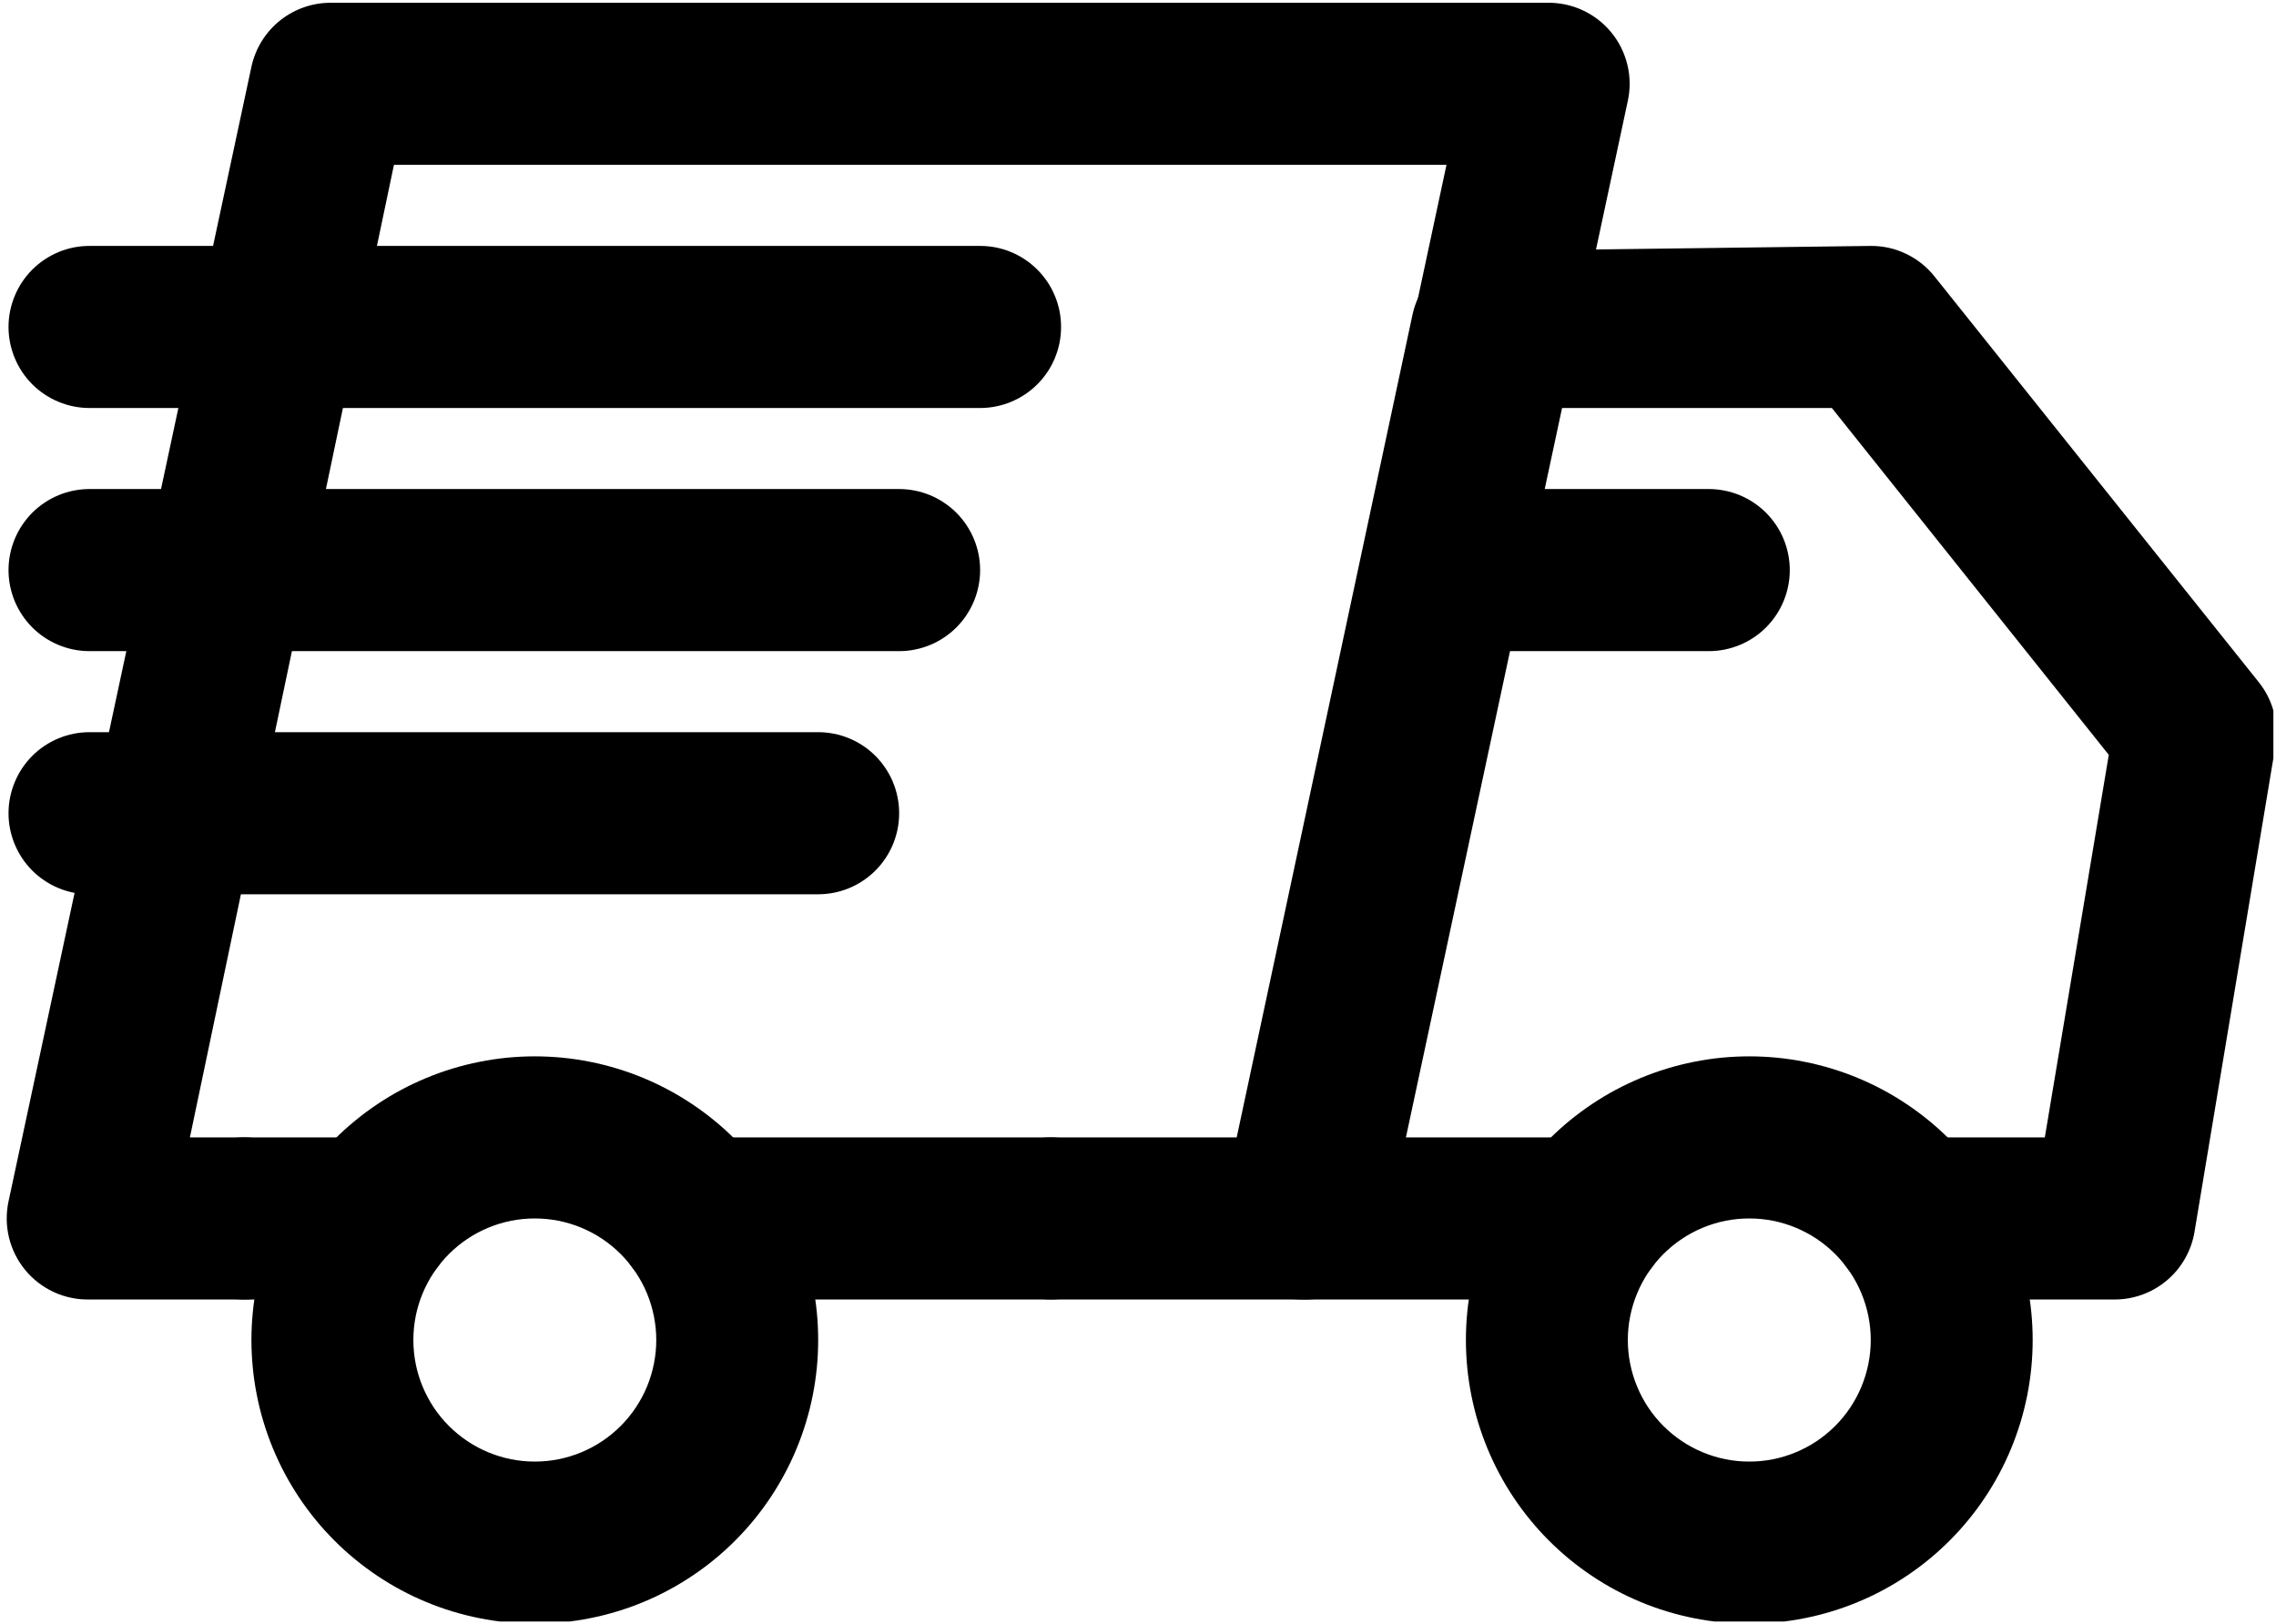 <svg xmlns="http://www.w3.org/2000/svg" xmlns:xlink="http://www.w3.org/1999/xlink" width="349" zoomAndPan="magnify" viewBox="0 0 261.75 186.75" height="249" preserveAspectRatio="xMidYMid meet" version="1.0"><defs><clipPath id="9cb0540204"><path d="M 28 121 L 95 121 L 95 186.5 L 28 186.5 Z M 28 121 " clip-rule="nonzero"/></clipPath><clipPath id="8e1c1f9b16"><path d="M 168 121 L 234 121 L 234 186.5 L 168 186.5 Z M 168 121 " clip-rule="nonzero"/></clipPath><clipPath id="4b97862616"><path d="M 0.051 0.195 L 188 0.195 L 188 150 L 0.051 150 Z M 0.051 0.195 " clip-rule="nonzero"/></clipPath><clipPath id="e0e917eda7"><path d="M 140 28 L 261.449 28 L 261.449 150 L 140 150 Z M 140 28 " clip-rule="nonzero"/></clipPath><clipPath id="7279a37423"><path d="M 0.051 28 L 123 28 L 123 47 L 0.051 47 Z M 0.051 28 " clip-rule="nonzero"/></clipPath><clipPath id="3973780d22"><path d="M 0.051 56 L 113 56 L 113 75 L 0.051 75 Z M 0.051 56 " clip-rule="nonzero"/></clipPath><clipPath id="93c7c42f9c"><path d="M 0.051 84 L 104 84 L 104 103 L 0.051 103 Z M 0.051 84 " clip-rule="nonzero"/></clipPath></defs><g clip-path="url(#9cb0540204)"><path fill="#000000" d="M 61.504 186.746 C 60.438 186.746 59.375 186.695 58.312 186.59 C 57.25 186.484 56.195 186.328 55.148 186.117 C 54.102 185.91 53.066 185.652 52.043 185.34 C 51.023 185.031 50.02 184.672 49.035 184.262 C 48.047 183.855 47.082 183.398 46.141 182.895 C 45.203 182.391 44.285 181.84 43.398 181.246 C 42.512 180.652 41.656 180.02 40.832 179.34 C 40.004 178.664 39.215 177.945 38.461 177.191 C 37.707 176.434 36.988 175.645 36.312 174.816 C 35.637 173.992 35 173.137 34.406 172.246 C 33.816 171.359 33.266 170.441 32.762 169.5 C 32.262 168.559 31.805 167.594 31.395 166.605 C 30.988 165.617 30.629 164.613 30.32 163.594 C 30.008 162.57 29.75 161.535 29.543 160.484 C 29.332 159.438 29.176 158.383 29.074 157.32 C 28.969 156.254 28.914 155.191 28.914 154.121 C 28.914 153.055 28.969 151.988 29.074 150.922 C 29.176 149.859 29.332 148.805 29.543 147.758 C 29.75 146.707 30.008 145.672 30.32 144.652 C 30.629 143.629 30.988 142.625 31.395 141.637 C 31.805 140.648 32.262 139.684 32.762 138.742 C 33.266 137.801 33.816 136.883 34.406 135.996 C 35 135.109 35.637 134.25 36.312 133.426 C 36.988 132.598 37.707 131.809 38.461 131.051 C 39.215 130.297 40.004 129.578 40.832 128.902 C 41.656 128.223 42.512 127.59 43.398 126.996 C 44.285 126.402 45.203 125.852 46.141 125.348 C 47.082 124.844 48.047 124.391 49.035 123.98 C 50.02 123.57 51.023 123.211 52.043 122.902 C 53.066 122.59 54.102 122.332 55.148 122.125 C 56.195 121.914 57.25 121.758 58.312 121.652 C 59.375 121.551 60.438 121.496 61.504 121.496 C 62.574 121.496 63.637 121.551 64.699 121.652 C 65.762 121.758 66.816 121.914 67.863 122.125 C 68.91 122.332 69.945 122.59 70.965 122.902 C 71.988 123.211 72.992 123.57 73.977 123.98 C 74.965 124.391 75.926 124.844 76.867 125.348 C 77.809 125.852 78.723 126.402 79.609 126.996 C 80.5 127.59 81.355 128.223 82.18 128.902 C 83.004 129.578 83.797 130.297 84.551 131.051 C 85.305 131.809 86.02 132.598 86.699 133.426 C 87.375 134.25 88.008 135.109 88.602 135.996 C 89.195 136.883 89.742 137.801 90.246 138.742 C 90.75 139.684 91.207 140.648 91.613 141.637 C 92.023 142.625 92.383 143.629 92.691 144.652 C 93 145.672 93.262 146.707 93.469 147.758 C 93.676 148.805 93.832 149.859 93.938 150.922 C 94.043 151.988 94.094 153.055 94.094 154.121 C 94.094 155.191 94.043 156.254 93.938 157.32 C 93.832 158.383 93.676 159.438 93.469 160.484 C 93.262 161.535 93 162.57 92.691 163.59 C 92.383 164.613 92.023 165.617 91.613 166.605 C 91.207 167.594 90.75 168.559 90.246 169.5 C 89.742 170.441 89.195 171.359 88.602 172.246 C 88.008 173.137 87.375 173.992 86.699 174.816 C 86.02 175.645 85.305 176.434 84.551 177.191 C 83.797 177.945 83.004 178.664 82.18 179.34 C 81.355 180.02 80.5 180.652 79.609 181.246 C 78.723 181.84 77.809 182.391 76.867 182.895 C 75.926 183.398 74.965 183.855 73.977 184.262 C 72.992 184.672 71.988 185.031 70.965 185.34 C 69.945 185.652 68.91 185.91 67.863 186.117 C 66.816 186.328 65.762 186.484 64.699 186.59 C 63.637 186.695 62.574 186.746 61.504 186.746 Z M 61.504 140.141 C 60.59 140.141 59.68 140.23 58.781 140.406 C 57.883 140.586 57.008 140.852 56.16 141.203 C 55.312 141.555 54.508 141.984 53.746 142.496 C 52.984 143.004 52.277 143.586 51.629 144.234 C 50.98 144.883 50.402 145.59 49.891 146.352 C 49.383 147.117 48.953 147.922 48.602 148.77 C 48.25 149.617 47.984 150.492 47.805 151.395 C 47.629 152.293 47.539 153.203 47.539 154.121 C 47.539 155.039 47.629 155.949 47.805 156.848 C 47.984 157.75 48.25 158.625 48.602 159.473 C 48.953 160.32 49.383 161.125 49.891 161.891 C 50.402 162.652 50.98 163.359 51.629 164.008 C 52.277 164.656 52.984 165.238 53.746 165.746 C 54.508 166.258 55.312 166.688 56.16 167.039 C 57.008 167.391 57.883 167.656 58.781 167.836 C 59.68 168.016 60.59 168.102 61.504 168.102 C 62.422 168.102 63.332 168.016 64.23 167.836 C 65.129 167.656 66.004 167.391 66.852 167.039 C 67.699 166.688 68.504 166.258 69.266 165.746 C 70.027 165.238 70.734 164.656 71.383 164.008 C 72.031 163.359 72.609 162.652 73.117 161.891 C 73.629 161.125 74.059 160.32 74.41 159.473 C 74.762 158.625 75.023 157.75 75.203 156.848 C 75.383 155.949 75.473 155.039 75.473 154.121 C 75.473 153.203 75.383 152.293 75.203 151.395 C 75.023 150.492 74.762 149.617 74.41 148.77 C 74.059 147.922 73.629 147.117 73.117 146.352 C 72.609 145.59 72.031 144.883 71.383 144.234 C 70.734 143.586 70.027 143.004 69.266 142.496 C 68.504 141.984 67.699 141.555 66.852 141.203 C 66.004 140.852 65.129 140.586 64.23 140.406 C 63.332 140.23 62.422 140.141 61.504 140.141 Z M 61.504 140.141 " fill-opacity="1" fill-rule="nonzero"/></g><g clip-path="url(#8e1c1f9b16)"><path fill="#000000" d="M 201.176 186.746 C 200.109 186.746 199.043 186.695 197.98 186.59 C 196.918 186.484 195.863 186.328 194.816 186.117 C 193.77 185.91 192.738 185.652 191.715 185.34 C 190.695 185.031 189.691 184.672 188.703 184.262 C 187.719 183.855 186.754 183.398 185.812 182.895 C 184.871 182.391 183.957 181.84 183.07 181.246 C 182.184 180.652 181.328 180.02 180.5 179.34 C 179.676 178.664 178.887 177.945 178.133 177.191 C 177.375 176.434 176.66 175.645 175.984 174.816 C 175.305 173.992 174.672 173.137 174.078 172.246 C 173.484 171.359 172.938 170.441 172.434 169.5 C 171.93 168.559 171.477 167.594 171.066 166.605 C 170.66 165.617 170.301 164.613 169.988 163.594 C 169.68 162.57 169.422 161.535 169.211 160.484 C 169.004 159.438 168.848 158.383 168.742 157.32 C 168.637 156.254 168.586 155.191 168.586 154.121 C 168.586 153.055 168.637 151.988 168.742 150.922 C 168.848 149.859 169.004 148.805 169.211 147.758 C 169.422 146.707 169.68 145.672 169.988 144.652 C 170.301 143.629 170.66 142.625 171.066 141.637 C 171.477 140.648 171.93 139.684 172.434 138.742 C 172.938 137.801 173.484 136.883 174.078 135.996 C 174.672 135.109 175.305 134.25 175.984 133.426 C 176.66 132.598 177.375 131.809 178.133 131.051 C 178.887 130.297 179.676 129.578 180.5 128.902 C 181.328 128.223 182.184 127.59 183.07 126.996 C 183.957 126.402 184.871 125.852 185.812 125.348 C 186.754 124.844 187.719 124.391 188.703 123.98 C 189.691 123.57 190.695 123.211 191.715 122.902 C 192.738 122.59 193.77 122.332 194.816 122.125 C 195.863 121.914 196.918 121.758 197.98 121.652 C 199.043 121.551 200.109 121.496 201.176 121.496 C 202.242 121.496 203.309 121.551 204.371 121.652 C 205.434 121.758 206.488 121.914 207.535 122.125 C 208.582 122.332 209.613 122.59 210.637 122.902 C 211.656 123.211 212.66 123.57 213.648 123.98 C 214.633 124.391 215.598 124.844 216.539 125.348 C 217.48 125.852 218.395 126.402 219.281 126.996 C 220.168 127.59 221.027 128.223 221.852 128.902 C 222.676 129.578 223.465 130.297 224.219 131.051 C 224.977 131.809 225.691 132.598 226.367 133.426 C 227.047 134.25 227.68 135.109 228.273 135.996 C 228.867 136.883 229.414 137.801 229.918 138.742 C 230.422 139.684 230.875 140.648 231.285 141.637 C 231.695 142.625 232.051 143.629 232.363 144.652 C 232.672 145.672 232.93 146.707 233.141 147.758 C 233.348 148.805 233.504 149.859 233.609 150.922 C 233.715 151.988 233.766 153.055 233.766 154.121 C 233.766 155.191 233.715 156.254 233.609 157.32 C 233.504 158.383 233.348 159.438 233.141 160.484 C 232.93 161.535 232.672 162.57 232.363 163.594 C 232.051 164.613 231.695 165.617 231.285 166.605 C 230.875 167.594 230.422 168.559 229.918 169.5 C 229.414 170.441 228.867 171.359 228.273 172.246 C 227.68 173.137 227.047 173.992 226.367 174.816 C 225.691 175.645 224.977 176.434 224.219 177.191 C 223.465 177.945 222.676 178.664 221.852 179.34 C 221.027 180.02 220.168 180.652 219.281 181.246 C 218.395 181.84 217.48 182.391 216.539 182.895 C 215.598 183.398 214.633 183.855 213.648 184.262 C 212.66 184.672 211.656 185.031 210.637 185.34 C 209.613 185.652 208.582 185.91 207.535 186.117 C 206.488 186.328 205.434 186.484 204.371 186.59 C 203.309 186.695 202.242 186.746 201.176 186.746 Z M 201.176 140.141 C 200.258 140.141 199.352 140.23 198.449 140.406 C 197.551 140.586 196.68 140.852 195.832 141.203 C 194.984 141.555 194.18 141.984 193.418 142.496 C 192.652 143.004 191.949 143.586 191.301 144.234 C 190.652 144.883 190.07 145.59 189.562 146.352 C 189.055 147.117 188.621 147.922 188.273 148.77 C 187.922 149.617 187.656 150.492 187.477 151.395 C 187.297 152.293 187.207 153.203 187.207 154.121 C 187.207 155.039 187.297 155.949 187.477 156.848 C 187.656 157.75 187.922 158.625 188.273 159.473 C 188.621 160.32 189.055 161.125 189.562 161.891 C 190.07 162.652 190.652 163.359 191.301 164.008 C 191.949 164.656 192.652 165.238 193.418 165.746 C 194.18 166.258 194.984 166.688 195.832 167.039 C 196.68 167.391 197.551 167.656 198.449 167.836 C 199.352 168.016 200.258 168.102 201.176 168.102 C 202.094 168.102 203 168.016 203.902 167.836 C 204.801 167.656 205.672 167.391 206.52 167.039 C 207.367 166.688 208.172 166.258 208.938 165.746 C 209.699 165.238 210.402 164.656 211.051 164.008 C 211.699 163.359 212.281 162.652 212.789 161.891 C 213.297 161.125 213.73 160.32 214.078 159.473 C 214.43 158.625 214.695 157.75 214.875 156.848 C 215.055 155.949 215.145 155.039 215.145 154.121 C 215.145 153.203 215.055 152.293 214.875 151.395 C 214.695 150.492 214.43 149.617 214.078 148.77 C 213.73 147.922 213.297 147.117 212.789 146.352 C 212.281 145.59 211.699 144.883 211.051 144.234 C 210.402 143.586 209.699 143.004 208.938 142.496 C 208.172 141.984 207.367 141.555 206.52 141.203 C 205.672 140.852 204.801 140.586 203.902 140.406 C 203 140.23 202.094 140.141 201.176 140.141 Z M 201.176 140.141 " fill-opacity="1" fill-rule="nonzero"/></g><g clip-path="url(#4b97862616)"><path fill="#000000" d="M 149.965 149.461 L 120.91 149.461 C 120.301 149.461 119.695 149.402 119.094 149.281 C 118.496 149.164 117.914 148.984 117.348 148.75 C 116.785 148.516 116.246 148.23 115.738 147.891 C 115.23 147.551 114.762 147.164 114.328 146.73 C 113.895 146.297 113.508 145.828 113.168 145.316 C 112.828 144.809 112.543 144.273 112.309 143.707 C 112.074 143.141 111.898 142.559 111.781 141.957 C 111.66 141.359 111.602 140.75 111.602 140.141 C 111.602 139.527 111.66 138.922 111.781 138.32 C 111.898 137.719 112.074 137.137 112.309 136.57 C 112.543 136.008 112.828 135.469 113.168 134.961 C 113.508 134.453 113.895 133.98 114.328 133.547 C 114.762 133.117 115.23 132.73 115.738 132.391 C 116.246 132.051 116.785 131.762 117.348 131.527 C 117.914 131.293 118.496 131.117 119.094 130.996 C 119.695 130.879 120.301 130.816 120.91 130.816 L 142.422 130.816 L 166.352 18.961 L 45.305 18.961 L 21.84 130.816 L 28.078 130.816 C 28.688 130.816 29.293 130.879 29.895 130.996 C 30.492 131.117 31.074 131.293 31.641 131.527 C 32.207 131.762 32.742 132.051 33.25 132.391 C 33.758 132.73 34.23 133.117 34.66 133.547 C 35.094 133.98 35.48 134.453 35.82 134.961 C 36.16 135.469 36.445 136.008 36.68 136.57 C 36.914 137.137 37.09 137.719 37.211 138.32 C 37.328 138.922 37.391 139.527 37.391 140.141 C 37.391 140.75 37.328 141.359 37.211 141.957 C 37.09 142.559 36.914 143.141 36.68 143.707 C 36.445 144.273 36.16 144.809 35.82 145.316 C 35.48 145.828 35.094 146.297 34.66 146.73 C 34.23 147.164 33.758 147.551 33.25 147.891 C 32.742 148.23 32.207 148.516 31.641 148.75 C 31.074 148.984 30.492 149.164 29.895 149.281 C 29.293 149.402 28.688 149.461 28.078 149.461 L 10.293 149.461 C 9.941 149.469 9.594 149.457 9.242 149.426 C 8.895 149.395 8.547 149.344 8.203 149.27 C 7.863 149.199 7.523 149.109 7.191 149 C 6.855 148.891 6.531 148.766 6.211 148.617 C 5.895 148.473 5.582 148.309 5.285 148.129 C 4.984 147.949 4.695 147.75 4.414 147.535 C 4.137 147.324 3.871 147.094 3.621 146.852 C 3.367 146.605 3.129 146.352 2.906 146.078 C 2.684 145.809 2.477 145.527 2.285 145.234 C 2.094 144.938 1.918 144.637 1.762 144.32 C 1.605 144.008 1.465 143.688 1.344 143.359 C 1.223 143.027 1.121 142.691 1.039 142.352 C 0.957 142.012 0.891 141.668 0.848 141.32 C 0.805 140.969 0.777 140.621 0.773 140.27 C 0.77 139.918 0.785 139.57 0.82 139.219 C 0.852 138.871 0.906 138.523 0.98 138.184 L 28.914 7.684 C 29.027 7.156 29.184 6.645 29.387 6.145 C 29.586 5.648 29.832 5.168 30.113 4.715 C 30.398 4.258 30.719 3.828 31.078 3.426 C 31.438 3.023 31.824 2.656 32.246 2.324 C 32.668 1.992 33.117 1.695 33.59 1.441 C 34.062 1.184 34.555 0.973 35.062 0.801 C 35.57 0.629 36.094 0.504 36.625 0.422 C 37.156 0.344 37.691 0.309 38.227 0.32 L 177.898 0.32 C 178.246 0.312 178.598 0.324 178.945 0.355 C 179.297 0.387 179.641 0.438 179.984 0.508 C 180.328 0.578 180.668 0.672 181 0.777 C 181.332 0.887 181.66 1.016 181.977 1.16 C 182.297 1.309 182.605 1.473 182.906 1.652 C 183.207 1.832 183.496 2.031 183.773 2.242 C 184.051 2.457 184.316 2.688 184.57 2.93 C 184.82 3.172 185.059 3.43 185.281 3.699 C 185.508 3.973 185.715 4.254 185.906 4.547 C 186.098 4.84 186.27 5.145 186.43 5.457 C 186.586 5.773 186.723 6.094 186.844 6.422 C 186.965 6.754 187.066 7.086 187.152 7.43 C 187.234 7.77 187.297 8.113 187.344 8.461 C 187.387 8.809 187.41 9.16 187.418 9.512 C 187.422 9.859 187.406 10.211 187.371 10.559 C 187.336 10.91 187.281 11.254 187.207 11.598 L 159.273 142.098 C 159.16 142.621 159.004 143.137 158.805 143.633 C 158.602 144.133 158.359 144.609 158.074 145.066 C 157.793 145.523 157.469 145.953 157.113 146.355 C 156.754 146.754 156.363 147.121 155.941 147.457 C 155.52 147.789 155.074 148.086 154.602 148.34 C 154.129 148.598 153.637 148.809 153.129 148.98 C 152.617 149.152 152.098 149.277 151.566 149.359 C 151.035 149.438 150.5 149.473 149.965 149.461 Z M 149.965 149.461 " fill-opacity="1" fill-rule="nonzero"/></g><path fill="#000000" d="M 120.82 149.461 L 80.129 149.461 C 79.516 149.461 78.91 149.402 78.312 149.281 C 77.711 149.164 77.129 148.984 76.566 148.75 C 76 148.516 75.465 148.23 74.953 147.891 C 74.445 147.551 73.977 147.164 73.543 146.73 C 73.113 146.297 72.727 145.828 72.387 145.316 C 72.047 144.809 71.758 144.273 71.523 143.707 C 71.293 143.141 71.113 142.559 70.996 141.957 C 70.875 141.359 70.816 140.75 70.816 140.141 C 70.816 139.527 70.875 138.922 70.996 138.32 C 71.113 137.719 71.293 137.137 71.523 136.57 C 71.758 136.008 72.047 135.469 72.387 134.961 C 72.727 134.453 73.113 133.98 73.543 133.547 C 73.977 133.117 74.445 132.73 74.953 132.391 C 75.465 132.051 76 131.762 76.566 131.527 C 77.129 131.293 77.711 131.117 78.312 130.996 C 78.91 130.879 79.516 130.816 80.129 130.816 L 120.82 130.816 C 121.43 130.816 122.035 130.879 122.637 130.996 C 123.234 131.117 123.816 131.293 124.383 131.527 C 124.945 131.762 125.484 132.051 125.992 132.391 C 126.5 132.73 126.969 133.117 127.402 133.547 C 127.836 133.98 128.223 134.453 128.562 134.961 C 128.902 135.469 129.188 136.008 129.422 136.57 C 129.656 137.137 129.832 137.719 129.949 138.32 C 130.07 138.922 130.129 139.527 130.129 140.141 C 130.129 140.75 130.07 141.359 129.949 141.957 C 129.832 142.559 129.656 143.141 129.422 143.707 C 129.188 144.273 128.902 144.809 128.562 145.316 C 128.223 145.828 127.836 146.297 127.402 146.73 C 126.969 147.164 126.5 147.551 125.992 147.891 C 125.484 148.23 124.945 148.516 124.383 148.75 C 123.816 148.984 123.234 149.164 122.637 149.281 C 122.035 149.402 121.43 149.461 120.82 149.461 Z M 120.82 149.461 " fill-opacity="1" fill-rule="nonzero"/><path fill="#000000" d="M 42.883 149.461 L 28.078 149.461 C 27.465 149.461 26.859 149.402 26.262 149.281 C 25.66 149.164 25.078 148.984 24.516 148.75 C 23.949 148.516 23.414 148.23 22.902 147.891 C 22.395 147.551 21.926 147.164 21.492 146.73 C 21.062 146.297 20.676 145.828 20.336 145.316 C 19.996 144.809 19.707 144.273 19.477 143.707 C 19.242 143.141 19.062 142.559 18.945 141.957 C 18.824 141.359 18.766 140.75 18.766 140.141 C 18.766 139.527 18.824 138.922 18.945 138.32 C 19.062 137.719 19.242 137.137 19.477 136.57 C 19.707 136.008 19.996 135.469 20.336 134.961 C 20.676 134.453 21.062 133.98 21.492 133.547 C 21.926 133.117 22.395 132.73 22.902 132.391 C 23.414 132.051 23.949 131.762 24.516 131.527 C 25.078 131.293 25.66 131.117 26.262 130.996 C 26.859 130.879 27.465 130.816 28.078 130.816 L 42.883 130.816 C 43.492 130.816 44.098 130.879 44.699 130.996 C 45.297 131.117 45.883 131.293 46.445 131.527 C 47.012 131.762 47.547 132.051 48.055 132.391 C 48.562 132.73 49.035 133.117 49.465 133.547 C 49.898 133.98 50.285 134.453 50.625 134.961 C 50.965 135.469 51.25 136.008 51.484 136.57 C 51.719 137.137 51.895 137.719 52.016 138.32 C 52.133 138.922 52.195 139.527 52.195 140.141 C 52.195 140.75 52.133 141.359 52.016 141.957 C 51.895 142.559 51.719 143.141 51.484 143.707 C 51.25 144.273 50.965 144.809 50.625 145.316 C 50.285 145.828 49.898 146.297 49.465 146.73 C 49.035 147.164 48.562 147.551 48.055 147.891 C 47.547 148.23 47.012 148.516 46.445 148.75 C 45.883 148.984 45.297 149.164 44.699 149.281 C 44.098 149.402 43.492 149.461 42.883 149.461 Z M 42.883 149.461 " fill-opacity="1" fill-rule="nonzero"/><g clip-path="url(#e0e917eda7)"><path fill="#000000" d="M 243.078 149.461 L 219.797 149.461 C 219.188 149.461 218.582 149.402 217.98 149.281 C 217.383 149.164 216.801 148.984 216.234 148.75 C 215.672 148.516 215.133 148.23 214.625 147.891 C 214.117 147.551 213.648 147.164 213.215 146.73 C 212.781 146.297 212.395 145.828 212.055 145.316 C 211.719 144.809 211.43 144.273 211.195 143.707 C 210.961 143.141 210.785 142.559 210.668 141.957 C 210.547 141.359 210.488 140.75 210.488 140.141 C 210.488 139.527 210.547 138.922 210.668 138.32 C 210.785 137.719 210.961 137.137 211.195 136.57 C 211.43 136.008 211.719 135.469 212.055 134.961 C 212.395 134.453 212.781 133.98 213.215 133.547 C 213.648 133.117 214.117 132.73 214.625 132.391 C 215.133 132.051 215.672 131.762 216.234 131.527 C 216.801 131.293 217.383 131.117 217.98 130.996 C 218.582 130.879 219.188 130.816 219.797 130.816 L 235.164 130.816 L 242.52 86.82 L 210.672 46.926 L 179.293 46.926 L 161.508 130.816 L 182.555 130.816 C 183.164 130.816 183.77 130.879 184.371 130.996 C 184.969 131.117 185.551 131.293 186.117 131.527 C 186.68 131.762 187.219 132.051 187.727 132.391 C 188.234 132.73 188.703 133.117 189.137 133.547 C 189.57 133.98 189.957 134.453 190.297 134.961 C 190.637 135.469 190.922 136.008 191.156 136.57 C 191.391 137.137 191.566 137.719 191.688 138.32 C 191.805 138.922 191.863 139.527 191.863 140.141 C 191.863 140.75 191.805 141.359 191.688 141.957 C 191.566 142.559 191.391 143.141 191.156 143.707 C 190.922 144.273 190.637 144.809 190.297 145.316 C 189.957 145.828 189.57 146.297 189.137 146.73 C 188.703 147.164 188.234 147.551 187.727 147.891 C 187.219 148.23 186.68 148.516 186.117 148.75 C 185.551 148.984 184.969 149.164 184.371 149.281 C 183.77 149.402 183.164 149.461 182.555 149.461 L 149.965 149.461 C 149.613 149.469 149.262 149.457 148.914 149.426 C 148.566 149.395 148.219 149.344 147.875 149.27 C 147.531 149.199 147.195 149.109 146.859 149 C 146.527 148.891 146.203 148.766 145.883 148.617 C 145.562 148.473 145.254 148.309 144.953 148.129 C 144.652 147.949 144.363 147.75 144.086 147.535 C 143.809 147.324 143.543 147.094 143.293 146.852 C 143.039 146.605 142.801 146.352 142.578 146.078 C 142.355 145.809 142.148 145.527 141.957 145.234 C 141.766 144.938 141.59 144.637 141.434 144.32 C 141.277 144.008 141.137 143.688 141.016 143.359 C 140.895 143.027 140.793 142.691 140.711 142.352 C 140.625 142.012 140.562 141.668 140.52 141.32 C 140.473 140.969 140.449 140.621 140.445 140.27 C 140.441 139.918 140.453 139.57 140.488 139.219 C 140.523 138.871 140.578 138.523 140.652 138.184 L 162.441 36.207 C 162.555 35.68 162.711 35.168 162.91 34.668 C 163.113 34.172 163.355 33.691 163.641 33.234 C 163.922 32.781 164.246 32.352 164.602 31.949 C 164.961 31.547 165.352 31.18 165.773 30.848 C 166.195 30.516 166.641 30.219 167.113 29.965 C 167.586 29.707 168.078 29.492 168.586 29.324 C 169.098 29.152 169.617 29.027 170.148 28.945 C 170.68 28.863 171.215 28.832 171.75 28.844 L 215.145 28.285 C 216.574 28.277 217.938 28.582 219.23 29.203 C 220.52 29.828 221.609 30.699 222.5 31.824 L 259.746 78.434 C 260.566 79.453 261.148 80.594 261.488 81.859 C 261.828 83.125 261.898 84.406 261.699 85.703 L 252.387 141.629 C 252.301 142.18 252.164 142.711 251.98 143.234 C 251.797 143.758 251.566 144.262 251.293 144.742 C 251.02 145.223 250.707 145.68 250.352 146.105 C 250 146.531 249.609 146.922 249.188 147.277 C 248.762 147.633 248.309 147.949 247.828 148.227 C 247.352 148.5 246.848 148.734 246.328 148.918 C 245.805 149.105 245.273 149.242 244.727 149.336 C 244.18 149.426 243.629 149.469 243.078 149.461 Z M 243.078 149.461 " fill-opacity="1" fill-rule="nonzero"/></g><g clip-path="url(#7279a37423)"><path fill="#000000" d="M 112.719 46.926 L 10.293 46.926 C 9.68 46.926 9.074 46.867 8.477 46.746 C 7.875 46.629 7.293 46.449 6.73 46.215 C 6.164 45.98 5.629 45.695 5.121 45.355 C 4.609 45.016 4.141 44.629 3.707 44.195 C 3.277 43.762 2.891 43.293 2.551 42.785 C 2.211 42.273 1.926 41.738 1.691 41.172 C 1.457 40.605 1.281 40.023 1.16 39.422 C 1.039 38.824 0.98 38.219 0.98 37.605 C 0.98 36.992 1.039 36.387 1.16 35.785 C 1.281 35.188 1.457 34.602 1.691 34.039 C 1.926 33.473 2.211 32.934 2.551 32.426 C 2.891 31.918 3.277 31.445 3.707 31.016 C 4.141 30.582 4.609 30.195 5.121 29.855 C 5.629 29.516 6.164 29.227 6.73 28.992 C 7.293 28.758 7.875 28.582 8.477 28.461 C 9.074 28.344 9.68 28.285 10.293 28.285 L 112.719 28.285 C 113.328 28.285 113.934 28.344 114.535 28.461 C 115.133 28.582 115.715 28.758 116.281 28.992 C 116.848 29.227 117.383 29.516 117.891 29.855 C 118.398 30.195 118.871 30.582 119.301 31.016 C 119.734 31.445 120.121 31.918 120.461 32.426 C 120.801 32.934 121.086 33.473 121.32 34.039 C 121.555 34.602 121.73 35.188 121.852 35.785 C 121.969 36.387 122.027 36.992 122.027 37.605 C 122.027 38.219 121.969 38.824 121.852 39.422 C 121.73 40.023 121.555 40.605 121.32 41.172 C 121.086 41.738 120.801 42.273 120.461 42.785 C 120.121 43.293 119.734 43.762 119.301 44.195 C 118.871 44.629 118.398 45.016 117.891 45.355 C 117.383 45.695 116.848 45.98 116.281 46.215 C 115.715 46.449 115.133 46.629 114.535 46.746 C 113.934 46.867 113.328 46.926 112.719 46.926 Z M 112.719 46.926 " fill-opacity="1" fill-rule="nonzero"/></g><g clip-path="url(#3973780d22)"><path fill="#000000" d="M 103.406 74.891 L 10.293 74.891 C 9.68 74.891 9.074 74.832 8.477 74.711 C 7.875 74.59 7.293 74.414 6.73 74.18 C 6.164 73.945 5.629 73.66 5.121 73.32 C 4.609 72.98 4.141 72.594 3.707 72.16 C 3.277 71.727 2.891 71.258 2.551 70.746 C 2.211 70.238 1.926 69.703 1.691 69.137 C 1.457 68.57 1.281 67.988 1.16 67.387 C 1.039 66.785 0.98 66.18 0.98 65.57 C 0.98 64.957 1.039 64.352 1.16 63.75 C 1.281 63.148 1.457 62.566 1.691 62 C 1.926 61.438 2.211 60.898 2.551 60.391 C 2.891 59.883 3.277 59.41 3.707 58.977 C 4.141 58.543 4.609 58.16 5.121 57.82 C 5.629 57.477 6.164 57.191 6.73 56.957 C 7.293 56.723 7.875 56.547 8.477 56.426 C 9.074 56.309 9.68 56.246 10.293 56.246 L 103.406 56.246 C 104.02 56.246 104.625 56.309 105.223 56.426 C 105.824 56.547 106.406 56.723 106.969 56.957 C 107.535 57.191 108.07 57.477 108.578 57.82 C 109.086 58.16 109.559 58.543 109.992 58.977 C 110.422 59.41 110.809 59.883 111.148 60.391 C 111.488 60.898 111.773 61.438 112.008 62 C 112.242 62.566 112.418 63.148 112.539 63.75 C 112.656 64.352 112.719 64.957 112.719 65.57 C 112.719 66.18 112.656 66.785 112.539 67.387 C 112.418 67.988 112.242 68.57 112.008 69.137 C 111.773 69.703 111.488 70.238 111.148 70.746 C 110.809 71.258 110.422 71.727 109.992 72.16 C 109.559 72.594 109.086 72.98 108.578 73.32 C 108.07 73.66 107.535 73.945 106.969 74.18 C 106.406 74.414 105.824 74.59 105.223 74.711 C 104.625 74.832 104.02 74.891 103.406 74.891 Z M 103.406 74.891 " fill-opacity="1" fill-rule="nonzero"/></g><g clip-path="url(#93c7c42f9c)"><path fill="#000000" d="M 94.094 102.855 L 10.293 102.855 C 9.68 102.855 9.074 102.793 8.477 102.676 C 7.875 102.555 7.293 102.379 6.73 102.145 C 6.164 101.91 5.629 101.625 5.121 101.281 C 4.609 100.941 4.141 100.559 3.707 100.125 C 3.277 99.691 2.891 99.219 2.551 98.711 C 2.211 98.203 1.926 97.664 1.691 97.102 C 1.457 96.535 1.281 95.953 1.16 95.352 C 1.039 94.75 0.98 94.145 0.98 93.531 C 0.98 92.922 1.039 92.316 1.16 91.715 C 1.281 91.113 1.457 90.531 1.691 89.965 C 1.926 89.398 2.211 88.863 2.551 88.355 C 2.891 87.844 3.277 87.375 3.707 86.941 C 4.141 86.508 4.609 86.121 5.121 85.781 C 5.629 85.441 6.164 85.156 6.73 84.922 C 7.293 84.688 7.875 84.512 8.477 84.391 C 9.074 84.27 9.68 84.211 10.293 84.211 L 94.094 84.211 C 94.707 84.211 95.312 84.27 95.91 84.391 C 96.512 84.512 97.094 84.688 97.66 84.922 C 98.223 85.156 98.762 85.441 99.27 85.781 C 99.777 86.121 100.246 86.508 100.68 86.941 C 101.113 87.375 101.496 87.844 101.836 88.355 C 102.176 88.863 102.465 89.398 102.699 89.965 C 102.93 90.531 103.109 91.113 103.227 91.715 C 103.348 92.316 103.406 92.922 103.406 93.531 C 103.406 94.145 103.348 94.75 103.227 95.352 C 103.109 95.953 102.93 96.535 102.699 97.102 C 102.465 97.664 102.176 98.203 101.836 98.711 C 101.496 99.219 101.113 99.691 100.68 100.125 C 100.246 100.559 99.777 100.941 99.27 101.281 C 98.762 101.625 98.223 101.91 97.66 102.145 C 97.094 102.379 96.512 102.555 95.91 102.676 C 95.312 102.793 94.707 102.855 94.094 102.855 Z M 94.094 102.855 " fill-opacity="1" fill-rule="nonzero"/></g><path fill="#000000" d="M 196.52 74.891 L 168.586 74.891 C 167.977 74.891 167.367 74.832 166.77 74.711 C 166.168 74.59 165.586 74.414 165.023 74.18 C 164.457 73.945 163.922 73.66 163.414 73.32 C 162.906 72.98 162.434 72.594 162 72.16 C 161.57 71.727 161.184 71.258 160.844 70.746 C 160.504 70.238 160.219 69.703 159.984 69.137 C 159.75 68.57 159.574 67.988 159.453 67.387 C 159.336 66.785 159.273 66.18 159.273 65.57 C 159.273 64.957 159.336 64.352 159.453 63.75 C 159.574 63.148 159.75 62.566 159.984 62 C 160.219 61.438 160.504 60.898 160.844 60.391 C 161.184 59.883 161.57 59.41 162 58.977 C 162.434 58.543 162.906 58.16 163.414 57.82 C 163.922 57.477 164.457 57.191 165.023 56.957 C 165.586 56.723 166.168 56.547 166.77 56.426 C 167.367 56.309 167.977 56.246 168.586 56.246 L 196.52 56.246 C 197.133 56.246 197.738 56.309 198.336 56.426 C 198.938 56.547 199.52 56.723 200.082 56.957 C 200.648 57.191 201.184 57.477 201.691 57.82 C 202.203 58.16 202.672 58.543 203.105 58.977 C 203.535 59.41 203.922 59.883 204.262 60.391 C 204.602 60.898 204.891 61.438 205.121 62 C 205.355 62.566 205.535 63.148 205.652 63.75 C 205.773 64.352 205.832 64.957 205.832 65.57 C 205.832 66.18 205.773 66.785 205.652 67.387 C 205.535 67.988 205.355 68.57 205.121 69.137 C 204.891 69.703 204.602 70.238 204.262 70.746 C 203.922 71.258 203.535 71.727 203.105 72.16 C 202.672 72.594 202.203 72.98 201.691 73.32 C 201.184 73.66 200.648 73.945 200.082 74.18 C 199.52 74.414 198.938 74.59 198.336 74.711 C 197.738 74.832 197.133 74.891 196.52 74.891 Z M 196.52 74.891 " fill-opacity="1" fill-rule="nonzero"/></svg>
